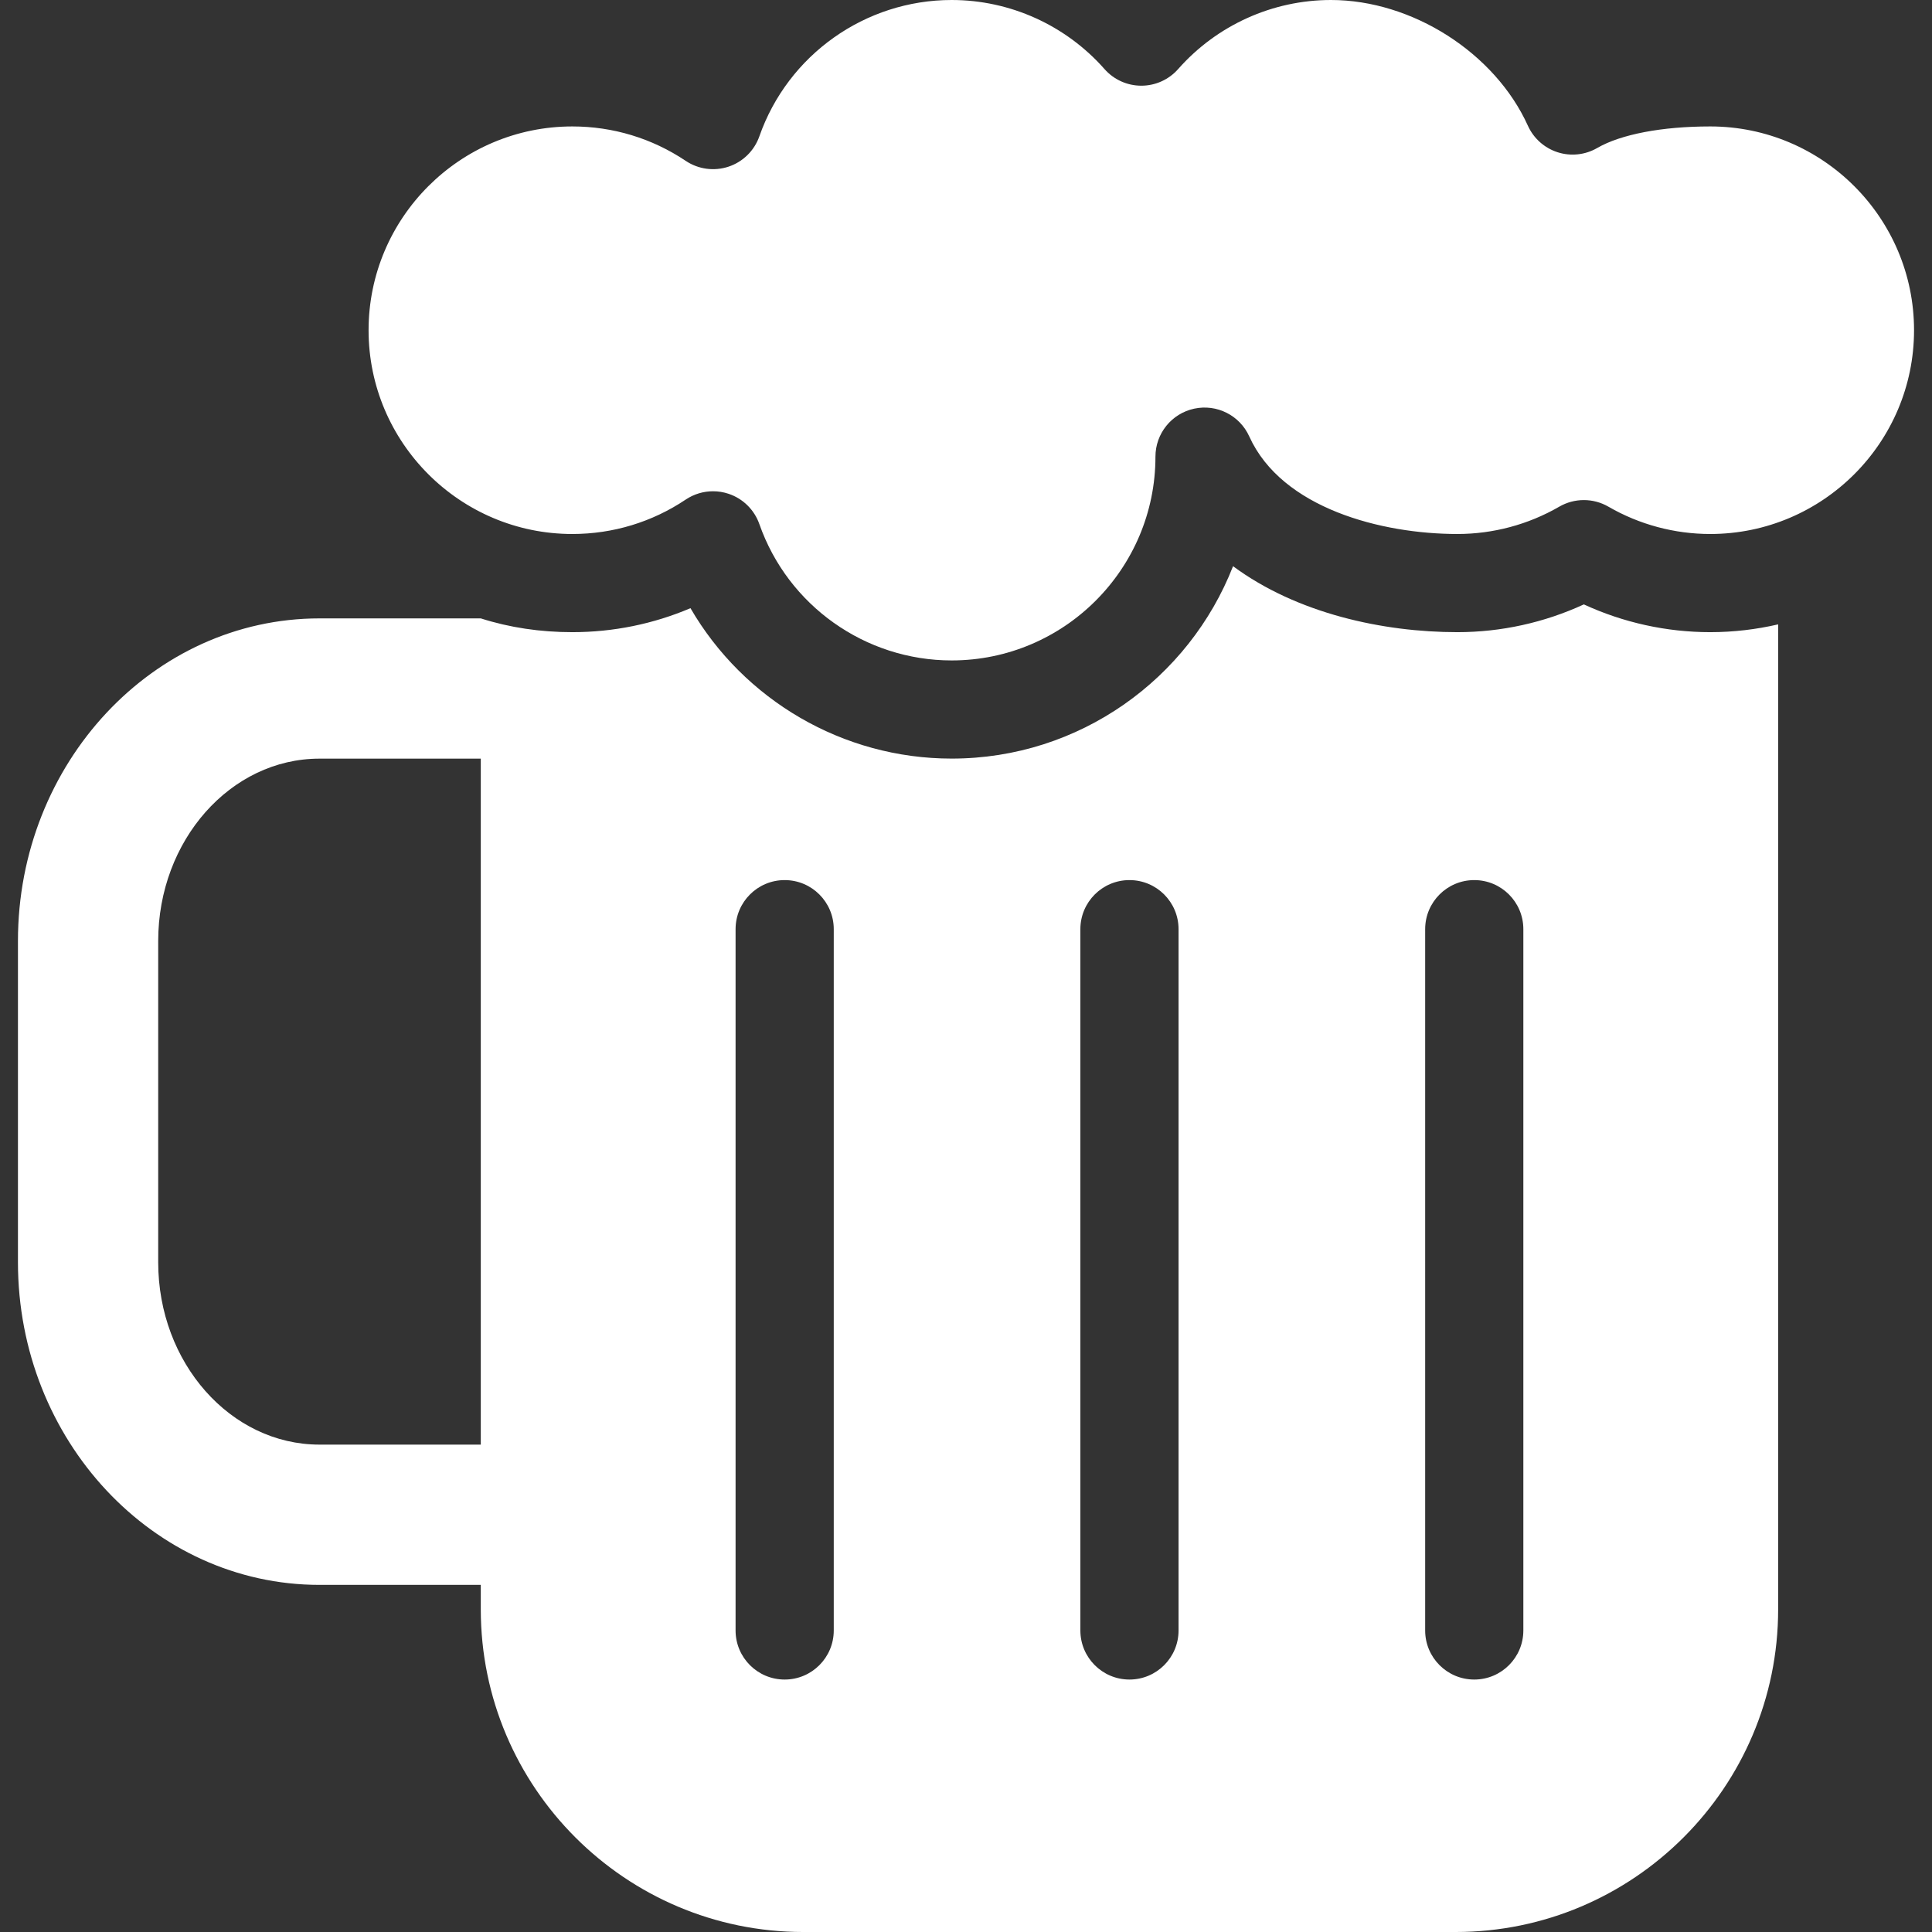 <?xml version="1.0" encoding="iso-8859-1"?>
<!-- Generator: Adobe Illustrator 18.0.0, SVG Export Plug-In . SVG Version: 6.00 Build 0)  -->
<!DOCTYPE svg PUBLIC "-//W3C//DTD SVG 1.1//EN" "http://www.w3.org/Graphics/SVG/1.1/DTD/svg11.dtd">
<svg xmlns="http://www.w3.org/2000/svg" xmlns:xlink="http://www.w3.org/1999/xlink" version="1.1" id="Capa_1" x="0px" y="0px" viewBox="0 0 297 297" style="enable-background:new 0 0 297 297;" xml:space="preserve" width="512px" height="512px">
<rect x="0" y="0" width="297" height="297" fill="#333333" stroke="none"/>
<g>
	<path d="M105.41,76.799c1.259-0.845,2.725-1.279,4.203-1.279c0.802,0,1.605,0.127,2.384,0.387c2.215,0.736,3.965,2.459,4.737,4.662   c4.396,12.535,16.277,20.957,29.563,20.957c17.272,0,31.326-14.053,31.326-31.326c0-3.556,2.481-6.628,5.955-7.377   c3.48-0.75,7.002,1.028,8.467,4.267c5.007,11.071,20.366,14.999,31.997,14.999c5.497,0,10.911-1.452,15.655-4.198   c2.34-1.354,5.222-1.354,7.561,0c4.743,2.746,10.158,4.198,15.655,4.198c17.273,0,31.326-14.053,31.326-31.326   c0-17.274-14.053-31.326-31.326-31.326c-7.406,0-13.739,1.207-17.378,3.313c-1.846,1.069-4.059,1.307-6.088,0.655   c-2.03-0.652-3.69-2.133-4.568-4.076C229.816,8.129,217.084,0,204.606,0c-8.979,0-17.541,3.871-23.496,10.62   c-1.432,1.624-3.493,2.554-5.658,2.554c-2.166,0-4.227-0.93-5.659-2.554C163.838,3.871,155.274,0,146.297,0   c-13.285,0-25.166,8.422-29.563,20.957c-0.773,2.203-2.523,3.926-4.737,4.662c-2.214,0.737-4.647,0.408-6.587-0.892   c-5.158-3.462-11.184-5.29-17.423-5.29c-17.272,0-31.326,14.052-31.326,31.326c0,17.273,14.054,31.326,31.326,31.326   C94.226,82.089,100.25,80.26,105.41,76.799z" fill="#FFFFFF"/>
	<path d="M73.91,95.063H49.115c-25.56,0-46.355,22.246-46.355,49.59v49.395c0,27.344,20.795,49.59,46.355,49.59H73.91v3.773   c0,27.344,22.246,49.59,49.59,49.59h100.258c27.344,0,49.59-22.246,49.59-49.59V95.984c-3.357,0.773-6.846,1.197-10.434,1.197   c-6.724,0-13.364-1.467-19.436-4.268c-6.073,2.801-12.714,4.268-19.437,4.268c-11.412,0-24.646-2.861-34.488-10.141   c-6.757,17.293-23.6,29.576-43.257,29.576c-16.73,0-31.958-9.015-40.152-23.123c-5.703,2.428-11.858,3.688-18.157,3.688   C83.081,97.182,78.352,96.481,73.91,95.063z M73.91,222.076H49.115c-13.673,0-24.795-12.573-24.795-28.029v-49.395   c0-15.456,11.122-28.029,24.795-28.029H73.91V222.076z M128.171,250.645c0,4.168-3.378,7.546-7.546,7.546s-7.547-3.378-7.547-7.546   V142.84c0-4.168,3.379-7.546,7.547-7.546s7.546,3.378,7.546,7.546V250.645z M181.175,250.645c0,4.168-3.378,7.546-7.546,7.546   s-7.547-3.378-7.547-7.546V142.84c0-4.168,3.379-7.546,7.547-7.546s7.546,3.378,7.546,7.546V250.645z M234.179,250.645   c0,4.168-3.378,7.546-7.546,7.546s-7.547-3.378-7.547-7.546V142.84c0-4.168,3.379-7.546,7.547-7.546s7.546,3.378,7.546,7.546   V250.645z" fill="#FFFFFF"/>
</g>
<g>
</g>
<g>
</g>
<g>
</g>
<g>
</g>
<g>
</g>
<g>
</g>
<g>
</g>
<g>
</g>
<g>
</g>
<g>
</g>
<g>
</g>
<g>
</g>
<g>
</g>
<g>
</g>
<g>
</g>
</svg>

